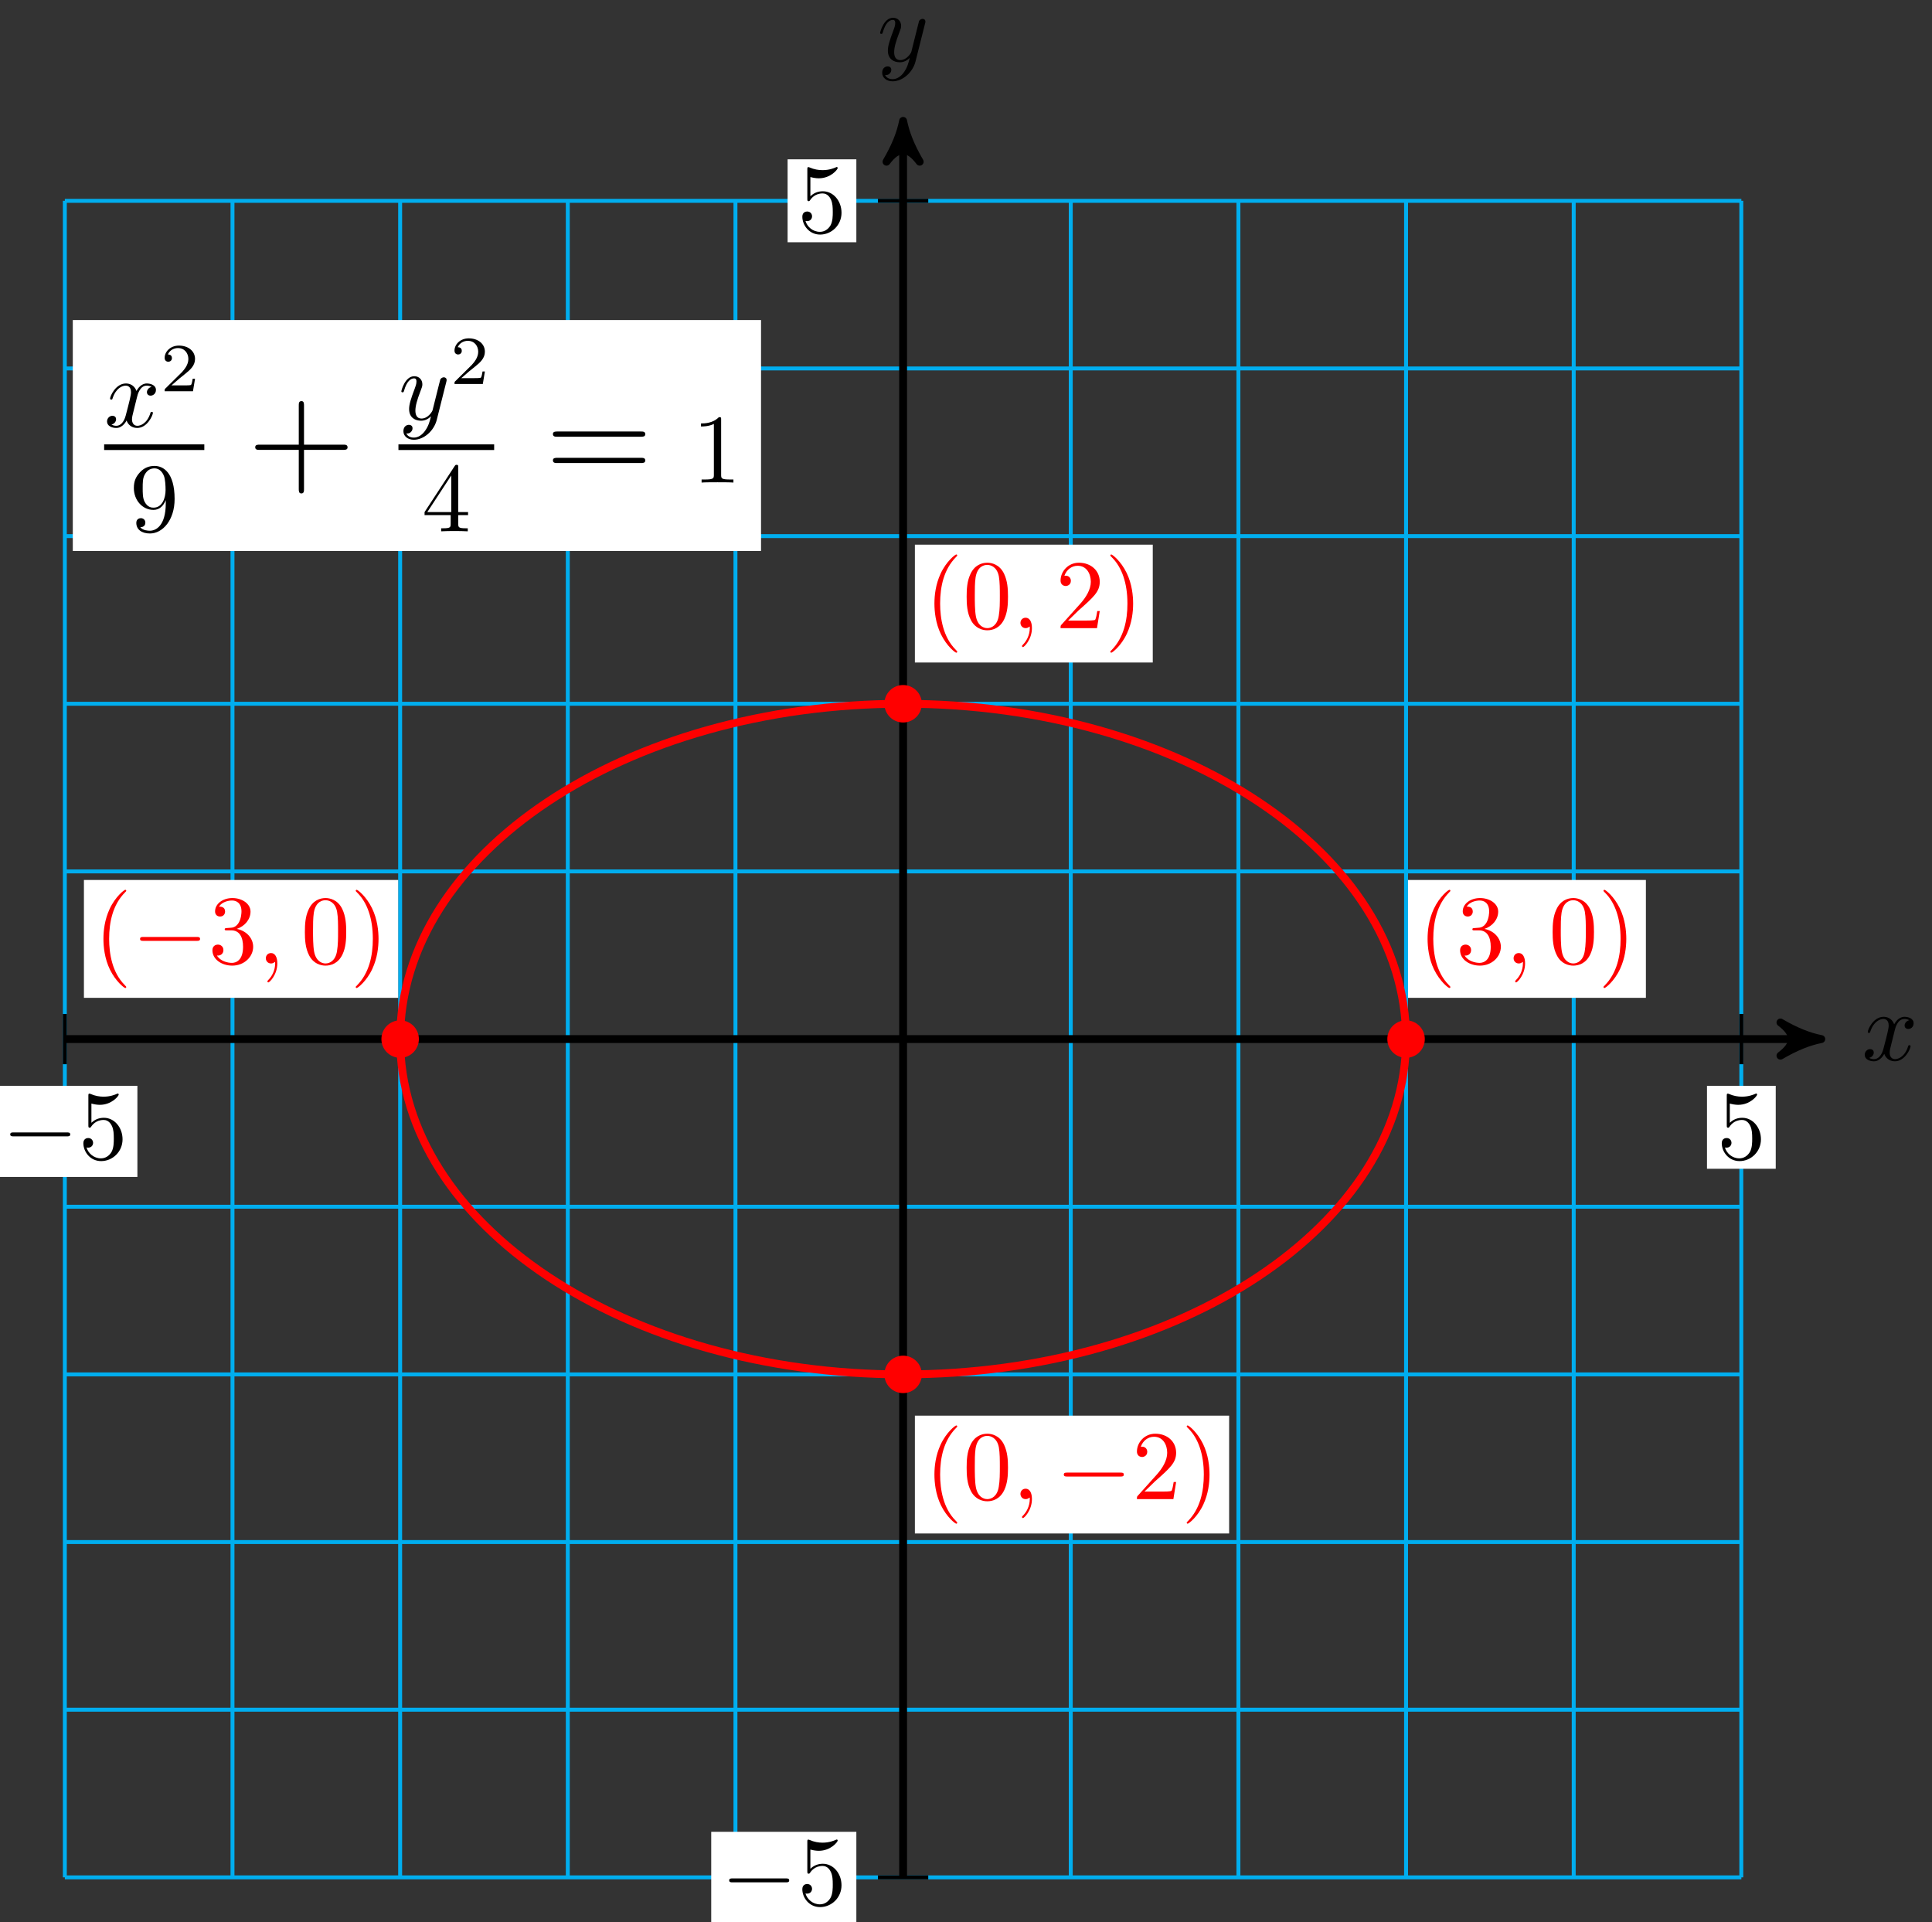 <svg xmlns="http://www.w3.org/2000/svg" xmlns:xlink="http://www.w3.org/1999/xlink" version="1.1" width="196" height="195" viewBox="0 0 196 195">
<rect x="0" y="0" width="196" height="195" fill="#333333" stroke="none"/>
<defs>
<path id="font_1_2" d="M.334 .302C.34 .328 .363 .42 .433 .42 .438 .42 .462 .42 .483 .407 .455 .402 .435 .377 .435 .353 .435 .337 .446 .318 .473 .318 .495 .318 .527 .336 .527 .376 .527 .428 .468 .442 .434 .442 .376 .442 .341 .389 .329 .366 .304 .432 .25 .442 .221 .442 .117 .442 .06 .313 .06 .288 .06 .278 .07 .278 .072 .278 .08 .278 .083 .28 .085 .289 .119 .395 .185 .42 .219 .42 .238 .42 .273 .411 .273 .353 .273 .322 .256 .255 .219 .115 .203 .053 .168 .011 .124 .011 .118 .011 .095 .011 .074 .024 .099 .029 .121 .05 .121 .078 .121 .105 .099 .113 .084 .113 .054 .113 .029 .087 .029 .055 .029 .009 .079-.011 .123-.011 .189-.011 .225 .059 .228 .065 .24 .028 .276-.011 .336-.011 .439-.011 .496 .118 .496 .143 .496 .153 .487 .153 .484 .153 .475 .153 .473 .149 .471 .142 .438 .035 .37 .011 .338 .011 .299 .011 .283 .043 .283 .077 .283 .099 .289 .121 .3 .165L.334 .302Z"/>
<path id="font_1_3" d="M.486 .381C.49 .395 .49 .397 .49 .404 .49 .422 .476 .431 .461 .431 .451 .431 .435 .425 .426 .41 .424 .405 .416 .374 .412 .356 .405 .33 .398 .303 .392 .276L.347 .096C.343 .081 .3 .011 .234 .011 .183 .011 .172 .055 .172 .092 .172 .138 .189 .2 .223 .288 .239 .329 .243 .34 .243 .36 .243 .405 .211 .442 .161 .442 .066 .442 .029 .297 .029 .288 .029 .278 .039 .278 .041 .278 .051 .278 .052 .28 .057 .296 .084 .39 .124 .42 .158 .42 .166 .42 .183 .42 .183 .388 .183 .363 .173 .337 .166 .318 .126 .212 .108 .155 .108 .108 .108 .019 .171-.011 .23-.011 .269-.011 .303 .006 .331 .034 .318-.018 .306-.067 .266-.12 .24-.154 .202-.183 .156-.183 .142-.183 .097-.18 .08-.141 .096-.141 .109-.141 .123-.129 .133-.12 .143-.107 .143-.088 .143-.057 .116-.053 .106-.053 .083-.053 .05-.069 .05-.118 .05-.168 .094-.205 .156-.205 .259-.205 .362-.114 .39-.001L.486 .381Z"/>
<path id="font_2_1" d="M.659 .23C.676 .23 .694 .23 .694 .25 .694 .27 .676 .27 .659 .27H.118C.101 .27 .083 .27 .083 .25 .083 .23 .101 .23 .118 .23H.659Z"/>
<path id="font_3_7" d="M.449 .2C.449 .319 .367 .419 .259 .419 .211 .419 .168 .403 .132 .368V.564C.152 .558 .185 .551 .217 .551 .34 .551 .41 .642 .41 .655 .41 .661 .407 .666 .4 .666 .399 .666 .397 .666 .392 .663 .372 .654 .323 .634 .256 .634 .216 .634 .17 .641 .123 .662 .115 .665 .113 .665 .111 .665 .101 .665 .101 .657 .101 .641V.344C.101 .326 .101 .318 .115 .318 .122 .318 .124 .321 .128 .327 .139 .343 .176 .397 .257 .397 .309 .397 .334 .351 .342 .333 .358 .296 .36 .257 .36 .207 .36 .172 .36 .112 .336 .07 .312 .031 .275 .006 .229 .006 .156 .006 .099 .058 .082 .117 .085 .116 .088 .115 .099 .115 .132 .115 .149 .14 .149 .164 .149 .188 .132 .213 .099 .213 .085 .213 .05 .206 .05 .16 .05 .074 .119-.022 .231-.022 .347-.022 .449 .073 .449 .2Z"/>
<path id="font_3_1" d="M.331-.24C.331-.237 .331-.235 .314-.218 .189-.092 .157 .097 .157 .25 .157 .424 .195 .598 .318 .723 .331 .735 .331 .737 .331 .74 .331 .747 .327 .75 .321 .75 .311 .75 .221 .682 .162 .555 .111 .445 .099 .334 .099 .25 .099 .172 .11 .051 .165-.062 .225-.185 .311-.25 .321-.25 .327-.25 .331-.247 .331-.24Z"/>
<path id="font_3_5" d="M.29 .352C.372 .379 .43 .449 .43 .528 .43 .61 .342 .666 .246 .666 .145 .666 .069 .606 .069 .53 .069 .497 .091 .478 .12 .478 .151 .478 .171 .5 .171 .529 .171 .579 .124 .579 .109 .579 .14 .628 .206 .641 .242 .641 .283 .641 .338 .619 .338 .529 .338 .517 .336 .459 .31 .415 .28 .367 .246 .364 .221 .363 .213 .362 .189 .36 .182 .36 .174 .359 .167 .358 .167 .348 .167 .337 .174 .337 .191 .337H.235C.317 .337 .354 .269 .354 .17 .354 .034 .285 .006 .241 .006 .198 .006 .123 .022 .088 .081 .123 .076 .154 .098 .154 .136 .154 .172 .127 .192 .098 .192 .074 .192 .042 .178 .042 .134 .042 .043 .135-.022 .244-.022 .366-.022 .457 .068 .457 .17 .457 .253 .394 .331 .29 .352Z"/>
<path id="font_1_1" d="M.203 .001C.203 .067 .178 .106 .139 .106 .106 .106 .086 .081 .086 .053 .086 .026 .106 0 .139 0 .151 0 .164 .004 .174 .013 .177 .015 .178 .016 .179 .016 .18 .016 .181 .015 .181 .001 .181-.073 .146-.133 .113-.166 .102-.177 .102-.179 .102-.182 .102-.189 .107-.193 .112-.193 .123-.193 .203-.116 .203 .001Z"/>
<path id="font_3_3" d="M.46 .32C.46 .4 .455 .48 .42 .554 .374 .65 .292 .666 .25 .666 .19 .666 .117 .64 .076 .547 .044 .478 .039 .4 .039 .32 .039 .245 .043 .155 .084 .079 .127-.002 .2-.022 .249-.022 .303-.022 .379-.001 .423 .094 .455 .163 .46 .241 .46 .32M.249-0C.21-0 .151 .025 .133 .121 .122 .181 .122 .273 .122 .332 .122 .396 .122 .462 .13 .516 .149 .635 .224 .644 .249 .644 .282 .644 .348 .626 .367 .527 .377 .471 .377 .395 .377 .332 .377 .257 .377 .189 .366 .125 .351 .03 .294-0 .249-0Z"/>
<path id="font_3_2" d="M.289 .25C.289 .328 .278 .449 .223 .562 .163 .685 .077 .75 .067 .75 .061 .75 .057 .746 .057 .74 .057 .737 .057 .735 .076 .717 .174 .618 .231 .459 .231 .25 .231 .079 .194-.097 .07-.223 .057-.235 .057-.237 .057-.24 .057-.246 .061-.25 .067-.25 .077-.25 .167-.182 .226-.055 .277 .055 .289 .166 .289 .25Z"/>
<path id="font_3_4" d="M.127 .077 .233 .18C.389 .318 .449 .372 .449 .472 .449 .586 .359 .666 .237 .666 .124 .666 .05 .574 .05 .485 .05 .429 .1 .429 .103 .429 .12 .429 .155 .441 .155 .482 .155 .508 .137 .534 .102 .534 .094 .534 .092 .534 .089 .533 .112 .598 .166 .635 .224 .635 .315 .635 .358 .554 .358 .472 .358 .392 .308 .313 .253 .251L.061 .037C.05 .026 .05 .024 .05 0H.421L.449 .174H.424C.419 .144 .412 .1 .402 .085 .395 .077 .329 .077 .307 .077H.127Z"/>
<path id="font_4_1" d="M.505 .182H.471C.468 .16 .458 .101 .445 .091 .437 .085 .36 .085 .346 .085H.162C.267 .178 .302 .206 .362 .253 .436 .312 .505 .374 .505 .469 .505 .59 .399 .664 .271 .664 .147 .664 .063 .577 .063 .485 .063 .434 .106 .429 .116 .429 .14 .429 .169 .446 .169 .482 .169 .5 .162 .535 .11 .535 .141 .606 .209 .628 .256 .628 .356 .628 .408 .55 .408 .469 .408 .382 .346 .313 .314 .277L.073 .039C.063 .03 .063 .028 .063 0H.475L.505 .182Z"/>
<path id="font_3_8" d="M.367 .318V.286C.367 .052 .263 .006 .205 .006 .188 .006 .134 .008 .107 .042 .151 .042 .159 .071 .159 .088 .159 .119 .135 .134 .113 .134 .097 .134 .067 .125 .067 .086 .067 .019 .121-.022 .206-.022 .335-.022 .457 .114 .457 .329 .457 .598 .342 .666 .253 .666 .198 .666 .149 .648 .106 .603 .065 .558 .042 .516 .042 .441 .042 .316 .13 .218 .242 .218 .303 .218 .344 .26 .367 .318M.243 .241C.227 .241 .181 .241 .15 .304 .132 .341 .132 .391 .132 .44 .132 .494 .132 .541 .153 .578 .18 .628 .218 .641 .253 .641 .299 .641 .332 .607 .349 .562 .361 .53 .365 .467 .365 .421 .365 .338 .331 .241 .243 .241Z"/>
<path id="font_5_1" d="M.399 .231H.675C.689 .231 .707 .231 .707 .249 .707 .268 .69 .268 .675 .268H.399V.544C.399 .558 .399 .576 .381 .576 .362 .576 .362 .559 .362 .544V.268H.086C.072 .268 .054 .268 .054 .25 .054 .231 .071 .231 .086 .231H.362V-.045C.362-.059 .362-.077 .38-.077 .399-.077 .399-.06 .399-.045V.231Z"/>
<path id="font_3_6" d="M.294 .165V.078C.294 .042 .292 .031 .218 .031H.197V0C.238 .003 .29 .003 .332 .003 .374 .003 .427 .003 .468 0V.031H.447C.373 .031 .371 .042 .371 .078V.165H.471V.196H.371V.651C.371 .671 .371 .677 .355 .677 .346 .677 .343 .677 .335 .665L.028 .196V.165H.294M.3 .196H.056L.3 .569V.196Z"/>
<path id="font_5_2" d="M.675 .324C.689 .324 .707 .324 .707 .342 .707 .361 .69 .361 .675 .361H.086C.072 .361 .054 .361 .054 .343 .054 .324 .071 .324 .086 .324H.675M.675 .138C.689 .138 .707 .138 .707 .156 .707 .175 .69 .175 .675 .175H.086C.072 .175 .054 .175 .054 .157 .054 .138 .071 .138 .086 .138H.675Z"/>
<path id="font_6_82" d="M.419 0V.031H.387C.297 .031 .294 .042 .294 .079V.64C.294 .664 .294 .666 .271 .666 .209 .602 .121 .602 .089 .602V.571C.109 .571 .168 .571 .22 .597V.079C.22 .043 .217 .031 .127 .031H.095V0C.13 .003 .217 .003 .257 .003 .297 .003 .384 .003 .419 0Z"/>
</defs>
<path transform="matrix(1,0,0,-1,91.619,105.411)" stroke-width=".399" stroke-linecap="butt" stroke-miterlimit="10" stroke-linejoin="miter" fill="none" stroke="#00aeef" d="M-85.041-85.041H85.041M-85.041-68.033H85.041M-85.041-51.025H85.041M-85.041-34.017H85.041M-85.041-17.008H85.041M-85.041 0H85.041M-85.041 17.008H85.041M-85.041 34.017H85.041M-85.041 51.025H85.041M-85.041 68.033H85.041M-85.041 85.035H85.041M-85.041-85.041V85.041M-68.033-85.041V85.041M-51.025-85.041V85.041M-34.017-85.041V85.041M-17.008-85.041V85.041M0-85.041V85.041M17.008-85.041V85.041M34.017-85.041V85.041M51.025-85.041V85.041M68.033-85.041V85.041M85.035-85.041V85.041M85.041 85.041"/>
<path transform="matrix(1,0,0,-1,91.619,105.411)" stroke-width=".797" stroke-linecap="butt" stroke-miterlimit="10" stroke-linejoin="miter" fill="none" stroke="#000000" d="M-85.041 0H92.111"/>
<path transform="matrix(1,0,0,-1,183.733,105.411)" d="M1.036 0C-.259 .259-1.554 .777-3.108 1.684-1.554 .518-1.554-.518-3.108-1.684-1.554-.777-.259-.259 1.036 0Z"/>
<path transform="matrix(1,0,0,-1,183.733,105.411)" stroke-width=".797" stroke-linecap="butt" stroke-linejoin="round" fill="none" stroke="#000000" d="M1.036 0C-.259 .259-1.554 .777-3.108 1.684-1.554 .518-1.554-.518-3.108-1.684-1.554-.777-.259-.259 1.036 0Z"/>
<use data-text="x" xlink:href="#font_1_2" transform="matrix(9.963,0,0,-9.963,188.886,107.556)"/>
<path transform="matrix(1,0,0,-1,91.619,105.411)" stroke-width=".797" stroke-linecap="butt" stroke-miterlimit="10" stroke-linejoin="miter" fill="none" stroke="#000000" d="M0-85.041V92.111"/>
<path transform="matrix(0,-1,-1,-0,91.619,13.298)" d="M1.036 0C-.259 .259-1.554 .777-3.108 1.684-1.554 .518-1.554-.518-3.108-1.684-1.554-.777-.259-.259 1.036 0Z"/>
<path transform="matrix(0,-1,-1,-0,91.619,13.298)" stroke-width=".797" stroke-linecap="butt" stroke-linejoin="round" fill="none" stroke="#000000" d="M1.036 0C-.259 .259-1.554 .777-3.108 1.684-1.554 .518-1.554-.518-3.108-1.684-1.554-.777-.259-.259 1.036 0Z"/>
<use data-text="y" xlink:href="#font_1_3" transform="matrix(9.963,0,0,-9.963,88.998,6.207)"/>
<path transform="matrix(1,0,0,-1,91.619,105.411)" stroke-width=".399" stroke-linecap="butt" stroke-miterlimit="10" stroke-linejoin="miter" fill="none" stroke="#000000" d="M-85.041 2.551V-2.551"/>
<path transform="matrix(1,0,0,-1,91.619,105.411)" d="M-92.403-13.986H-77.68V-4.743H-92.403Z" fill="#ffffff"/>
<use data-text="&#x2212;" xlink:href="#font_2_1" transform="matrix(9.963,0,0,-9.963,.211,117.571)"/>
<use data-text="5" xlink:href="#font_3_7" transform="matrix(9.963,0,0,-9.963,7.959,117.571)"/>
<path transform="matrix(1,0,0,-1,91.619,105.411)" stroke-width=".399" stroke-linecap="butt" stroke-miterlimit="10" stroke-linejoin="miter" fill="none" stroke="#000000" d="M2.551-85.041H-2.551"/>
<path transform="matrix(1,0,0,-1,91.619,105.411)" d="M-19.466-89.663H-4.743V-80.42H-19.466Z" fill="#ffffff"/>
<use data-text="&#x2212;" xlink:href="#font_2_1" transform="matrix(9.963,0,0,-9.963,73.149,193.249)"/>
<use data-text="5" xlink:href="#font_3_7" transform="matrix(9.963,0,0,-9.963,80.897,193.249)"/>
<path transform="matrix(1,0,0,-1,91.619,105.411)" stroke-width=".399" stroke-linecap="butt" stroke-miterlimit="10" stroke-linejoin="miter" fill="none" stroke="#000000" d="M85.041 2.551V-2.551"/>
<path transform="matrix(1,0,0,-1,91.619,105.411)" d="M81.554-13.156H88.528V-4.743H81.554Z" fill="#ffffff"/>
<use data-text="5" xlink:href="#font_3_7" transform="matrix(9.963,0,0,-9.963,174.173,117.571)"/>
<path transform="matrix(1,0,0,-1,91.619,105.411)" stroke-width=".399" stroke-linecap="butt" stroke-miterlimit="10" stroke-linejoin="miter" fill="none" stroke="#000000" d="M2.551 85.041H-2.551"/>
<path transform="matrix(1,0,0,-1,91.619,105.411)" d="M-11.717 80.835H-4.743V89.248H-11.717Z" fill="#ffffff"/>
<use data-text="5" xlink:href="#font_3_7" transform="matrix(9.963,0,0,-9.963,80.898,23.578)"/>
<path transform="matrix(1,0,0,-1,91.619,105.411)" stroke-width=".797" stroke-linecap="butt" stroke-miterlimit="10" stroke-linejoin="miter" fill="none" stroke="#ff0000" d="M51.025 0C51.025 18.787 28.181 34.017 0 34.017-28.181 34.017-51.025 18.787-51.025 0-51.025-18.787-28.181-34.017 0-34.017 28.181-34.017 51.025-18.787 51.025 0ZM0 0"/>
<path transform="matrix(1,0,0,-1,91.619,105.411)" d="M-49.324 0C-49.324 .939-50.085 1.701-51.025 1.701-51.964 1.701-52.726 .939-52.726 0-52.726-.939-51.964-1.701-51.025-1.701-50.085-1.701-49.324-.939-49.324 0ZM-51.025 0" fill="#ff0000"/>
<path transform="matrix(1,0,0,-1,91.619,105.411)" stroke-width=".399" stroke-linecap="butt" stroke-miterlimit="10" stroke-linejoin="miter" fill="none" stroke="#ff0000" d="M-49.324 0C-49.324 .939-50.085 1.701-51.025 1.701-51.964 1.701-52.726 .939-52.726 0-52.726-.939-51.964-1.701-51.025-1.701-50.085-1.701-49.324-.939-49.324 0ZM-51.025 0"/>
<path transform="matrix(1,0,0,-1,91.619,105.411)" d="M-83.105 4.184H-51.224V16.14H-83.105Z" fill="#ffffff"/>
<use data-text="(" xlink:href="#font_3_1" transform="matrix(9.963,0,0,-9.963,9.508,97.74)" fill="#ff0000"/>
<use data-text="&#x2212;" xlink:href="#font_2_1" transform="matrix(9.963,0,0,-9.963,13.382,97.74)" fill="#ff0000"/>
<use data-text="3" xlink:href="#font_3_5" transform="matrix(9.963,0,0,-9.963,21.131,97.74)" fill="#ff0000"/>
<use data-text="," xlink:href="#font_1_1" transform="matrix(9.963,0,0,-9.963,26.112,97.74)" fill="#ff0000"/>
<use data-text="0" xlink:href="#font_3_3" transform="matrix(9.963,0,0,-9.963,30.541,97.74)" fill="#ff0000"/>
<use data-text=")" xlink:href="#font_3_2" transform="matrix(9.963,0,0,-9.963,35.522,97.74)" fill="#ff0000"/>
<path transform="matrix(1,0,0,-1,91.619,105.411)" d="M52.726 0C52.726 .939 51.964 1.701 51.025 1.701 50.085 1.701 49.324 .939 49.324 0 49.324-.939 50.085-1.701 51.025-1.701 51.964-1.701 52.726-.939 52.726 0ZM51.025 0" fill="#ff0000"/>
<path transform="matrix(1,0,0,-1,91.619,105.411)" stroke-width=".399" stroke-linecap="butt" stroke-miterlimit="10" stroke-linejoin="miter" fill="none" stroke="#ff0000" d="M52.726 0C52.726 .939 51.964 1.701 51.025 1.701 50.085 1.701 49.324 .939 49.324 0 49.324-.939 50.085-1.701 51.025-1.701 51.964-1.701 52.726-.939 52.726 0ZM51.025 0"/>
<path transform="matrix(1,0,0,-1,91.619,105.411)" d="M51.224 4.184H75.356V16.14H51.224Z" fill="#ffffff"/>
<use data-text="(" xlink:href="#font_3_1" transform="matrix(9.963,0,0,-9.963,143.841,97.74)" fill="#ff0000"/>
<use data-text="3" xlink:href="#font_3_5" transform="matrix(9.963,0,0,-9.963,147.707,97.74)" fill="#ff0000"/>
<use data-text="," xlink:href="#font_1_1" transform="matrix(9.963,0,0,-9.963,152.696,97.74)" fill="#ff0000"/>
<use data-text="0" xlink:href="#font_3_3" transform="matrix(9.963,0,0,-9.963,157.124,97.74)" fill="#ff0000"/>
<use data-text=")" xlink:href="#font_3_2" transform="matrix(9.963,0,0,-9.963,162.106,97.74)" fill="#ff0000"/>
<path transform="matrix(1,0,0,-1,91.619,105.411)" d="M1.701 34.017C1.701 34.956 .939 35.717 0 35.717-.939 35.717-1.701 34.956-1.701 34.017-1.701 33.077-.939 32.316 0 32.316 .939 32.316 1.701 33.077 1.701 34.017ZM0 34.017" fill="#ff0000"/>
<path transform="matrix(1,0,0,-1,91.619,105.411)" stroke-width=".399" stroke-linecap="butt" stroke-miterlimit="10" stroke-linejoin="miter" fill="none" stroke="#ff0000" d="M1.701 34.017C1.701 34.956 .939 35.717 0 35.717-.939 35.717-1.701 34.956-1.701 34.017-1.701 33.077-.939 32.316 0 32.316 .939 32.316 1.701 33.077 1.701 34.017ZM0 34.017"/>
<path transform="matrix(1,0,0,-1,91.619,105.411)" d="M1.196 38.201H25.328V50.156H1.196Z" fill="#ffffff"/>
<use data-text="(" xlink:href="#font_3_1" transform="matrix(9.963,0,0,-9.963,93.811,63.722)" fill="#ff0000"/>
<use data-text="0" xlink:href="#font_3_3" transform="matrix(9.963,0,0,-9.963,97.677,63.722)" fill="#ff0000"/>
<use data-text="," xlink:href="#font_1_1" transform="matrix(9.963,0,0,-9.963,102.667,63.722)" fill="#ff0000"/>
<use data-text="2" xlink:href="#font_3_4" transform="matrix(9.963,0,0,-9.963,107.095,63.722)" fill="#ff0000"/>
<use data-text=")" xlink:href="#font_3_2" transform="matrix(9.963,0,0,-9.963,112.076,63.722)" fill="#ff0000"/>
<path transform="matrix(1,0,0,-1,91.619,105.411)" d="M1.701-34.017C1.701-33.077 .939-32.316 0-32.316-.939-32.316-1.701-33.077-1.701-34.017-1.701-34.956-.939-35.717 0-35.717 .939-35.717 1.701-34.956 1.701-34.017ZM0-34.017" fill="#ff0000"/>
<path transform="matrix(1,0,0,-1,91.619,105.411)" stroke-width=".399" stroke-linecap="butt" stroke-miterlimit="10" stroke-linejoin="miter" fill="none" stroke="#ff0000" d="M1.701-34.017C1.701-33.077 .939-32.316 0-32.316-.939-32.316-1.701-33.077-1.701-34.017-1.701-34.956-.939-35.717 0-35.717 .939-35.717 1.701-34.956 1.701-34.017ZM0-34.017"/>
<path transform="matrix(1,0,0,-1,91.619,105.411)" d="M1.196-50.156H33.076V-38.201H1.196Z" fill="#ffffff"/>
<use data-text="(" xlink:href="#font_3_1" transform="matrix(9.963,0,0,-9.963,93.811,152.081)" fill="#ff0000"/>
<use data-text="0" xlink:href="#font_3_3" transform="matrix(9.963,0,0,-9.963,97.677,152.081)" fill="#ff0000"/>
<use data-text="," xlink:href="#font_1_1" transform="matrix(9.963,0,0,-9.963,102.667,152.081)" fill="#ff0000"/>
<use data-text="&#x2212;" xlink:href="#font_2_1" transform="matrix(9.963,0,0,-9.963,107.095,152.081)" fill="#ff0000"/>
<use data-text="2" xlink:href="#font_3_4" transform="matrix(9.963,0,0,-9.963,114.844,152.081)" fill="#ff0000"/>
<use data-text=")" xlink:href="#font_3_2" transform="matrix(9.963,0,0,-9.963,119.825,152.081)" fill="#ff0000"/>
<path transform="matrix(1,0,0,-1,91.619,105.411)" d="M-84.234 49.517H-14.413V72.943H-84.234Z" fill="#ffffff"/>
<use data-text="x" xlink:href="#font_1_2" transform="matrix(9.963,0,0,-9.963,10.57,43.306)"/>
<use data-text="2" xlink:href="#font_4_1" transform="matrix(6.974,0,0,-6.974,16.264,39.69)"/>
<path transform="matrix(1,0,0,-1,-169.246,-43.461)" stroke-width=".574" stroke-linecap="butt" stroke-miterlimit="10" stroke-linejoin="miter" fill="none" stroke="#000000" d="M179.811-88.827H189.974"/>
<use data-text="9" xlink:href="#font_3_8" transform="matrix(9.963,0,0,-9.963,13.161,53.901)"/>
<use data-text="+" xlink:href="#font_5_1" transform="matrix(14.347,0,0,-14.346,25.117,48.954)"/>
<use data-text="y" xlink:href="#font_1_3" transform="matrix(9.963,0,0,-9.963,40.427,42.57)"/>
<use data-text="2" xlink:href="#font_4_1" transform="matrix(6.974,0,0,-6.974,45.669,38.955)"/>
<path transform="matrix(1,0,0,-1,-169.246,-43.461)" stroke-width=".574" stroke-linecap="butt" stroke-miterlimit="10" stroke-linejoin="miter" fill="none" stroke="#000000" d="M209.667-88.827H219.378"/>
<use data-text="4" xlink:href="#font_3_6" transform="matrix(9.963,0,0,-9.963,42.792,53.901)"/>
<use data-text="=" xlink:href="#font_5_2" transform="matrix(14.347,0,0,-14.346,55.319,48.954)"/>
<use data-text="1" xlink:href="#font_6_82" transform="matrix(9.963,0,0,-9.963,70.23,48.954)"/>
</svg>
